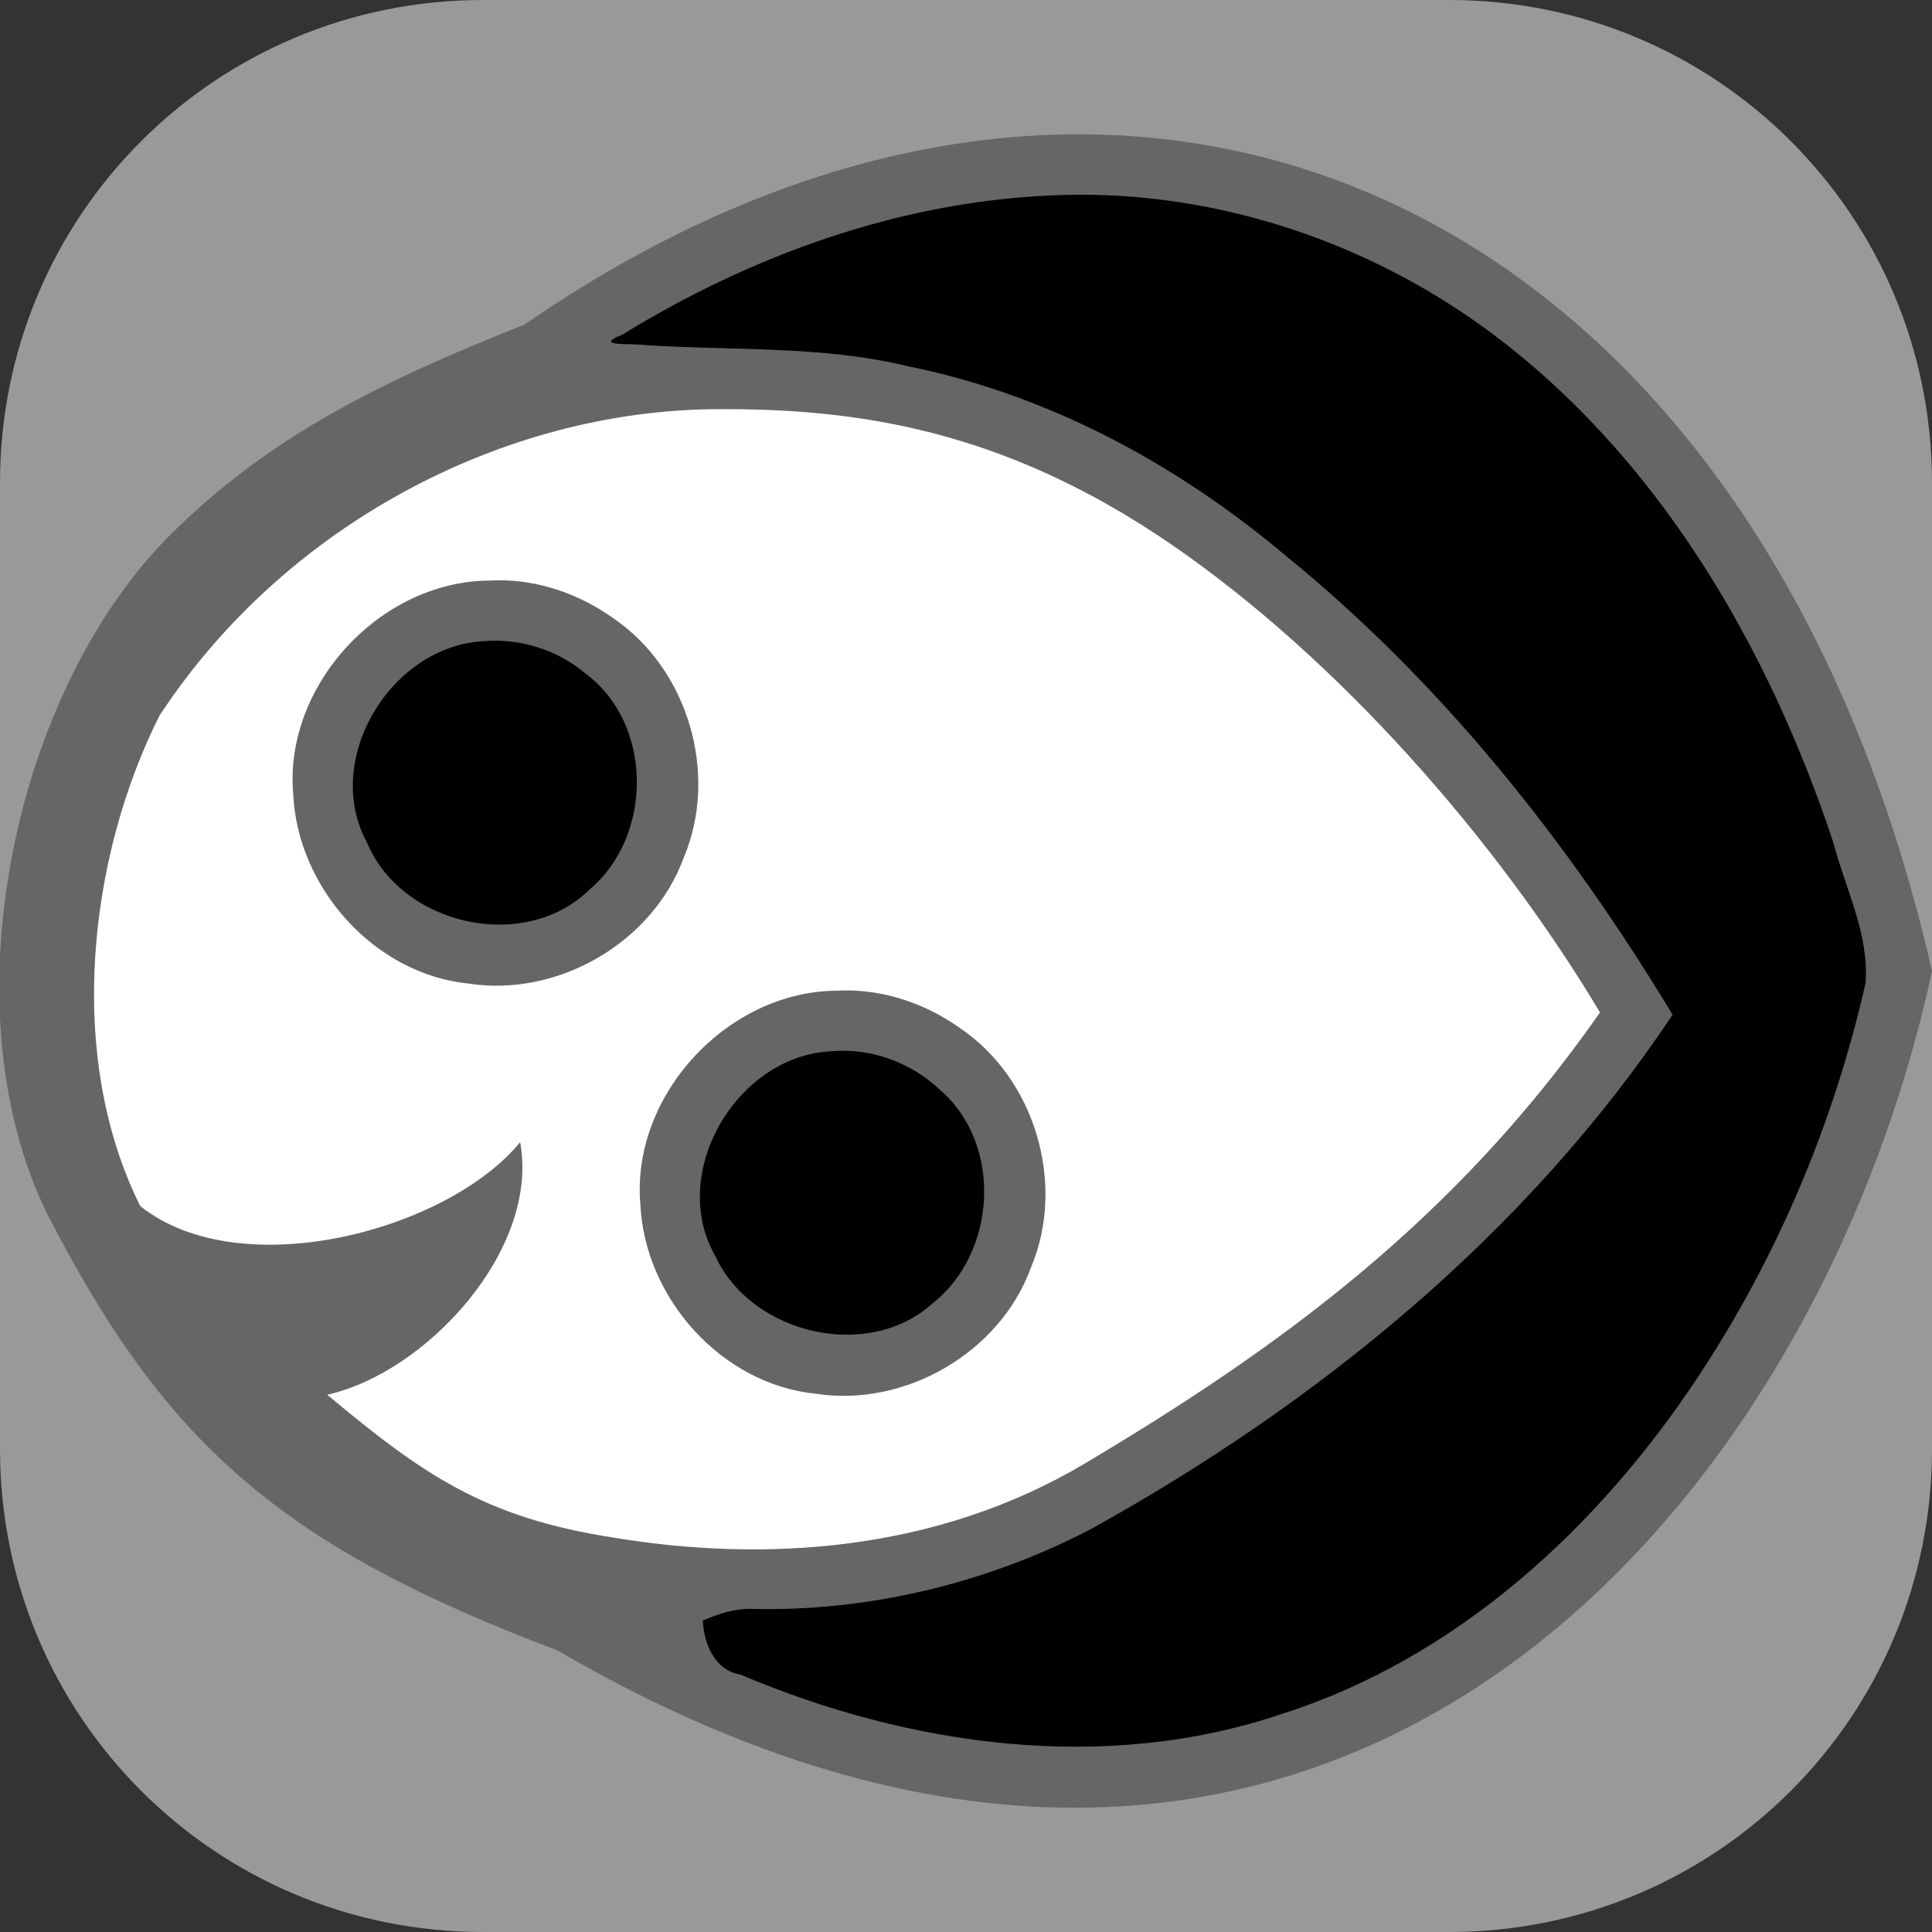 <?xml version="1.0" encoding="UTF-8" standalone="no"?>
<!-- Created with Inkscape (http://www.inkscape.org/) -->

<svg
   width="256"
   height="256"
   viewBox="0 0 67.733 67.733"
   version="1.1"
   id="svg5"
   inkscape:version="1.1.2 (0a00cf5339, 2022-02-04)"
   sodipodi:docname="favicon.svg"
   inkscape:export-filename="/home/confluence/repos/tonguefish/favicon.png"
   inkscape:export-xdpi="48.000004"
   inkscape:export-ydpi="48.000004"
   xmlns:inkscape="http://www.inkscape.org/namespaces/inkscape"
   xmlns:sodipodi="http://sodipodi.sourceforge.net/DTD/sodipodi-0.dtd"
   xmlns="http://www.w3.org/2000/svg"
   xmlns:svg="http://www.w3.org/2000/svg">
  <rect x="0" y="0" width="67.733" height="67.733" fill="#333333" stroke="none"/>
  <sodipodi:namedview
     id="namedview7"
     pagecolor="#ffffff"
     bordercolor="#666666"
     borderopacity="1.0"
     inkscape:pageshadow="2"
     inkscape:pageopacity="0"
     inkscape:pagecheckerboard="false"
     inkscape:document-units="mm"
     showgrid="false"
     units="px"
     width="500px"
     inkscape:zoom="1.1636989"
     inkscape:cx="26.209529"
     inkscape:cy="101.83046"
     inkscape:window-width="1768"
     inkscape:window-height="1055"
     inkscape:window-x="152"
     inkscape:window-y="0"
     inkscape:window-maximized="1"
     inkscape:current-layer="layer1"
     showguides="true" />
  <defs
     id="defs2">
    <inkscape:path-effect
       effect="fill_between_many"
       method="originald"
       linkedpaths="#path7223-6-6,0,1"
       id="path-effect38082"
       join="true"
       close="true"
       autoreverse="true"
       is_visible="true"
       lpeversion="0"
       applied="false" />
  </defs>
  <g
     inkscape:label="Layer 1"
     inkscape:groupmode="layer"
     id="layer1">
    <path
       id="rect12345"
       style="fill:#ffffff;fill-opacity:0.5;stroke-width:2.646"
       d="M 16.933,1.7801921e-6 H 50.8 C 60.181,1.7801921e-6 67.733,7.552 67.733,16.933 v 33.867 c 0,9.381 -7.552,16.933 -16.933,16.933 H 16.933 C 7.552,67.733 1.7801921e-6,60.181 1.7801921e-6,50.8 V 16.933 C 1.7801921e-6,7.552 7.552,1.7801921e-6 16.933,1.7801921e-6 Z" />
    <path
       id="path1186"
       style="fill:#ffffff;stroke-width:0.419"
       d="M 60.528,33.967 A 28.974,22.49 0 0 1 31.554,56.457 28.974,22.49 0 0 1 2.58,33.967 28.974,22.49 0 0 1 31.554,11.478 28.974,22.49 0 0 1 60.528,33.967 Z" />
    <path
       id="path9761-5"
       style="color:#000000;fill:#666666;stroke-width:0.538;stroke-linecap:round;-inkscape-stroke:none"
       d="M 18.392,11.378 C 13.407,13.355 9.544,15.239 6.059,18.661 0.507,24.115 -1.915,35.286 1.657,42.562 5.832,50.689 9.912,54.216 19.539,57.86 46.036,73.299 63.548,53.416 67.733,34.049 61.51,6.719 39.366,-3.116 18.392,11.378 Z m 6.69,2.967 c 4.91,-0.034 10.108,0.687 16.052,4.789 5.786,3.993 11.313,10.263 14.96,16.361 -5.102,7.308 -11.273,11.774 -18.061,15.813 -5.228,3.111 -11.251,3.48 -16.568,2.591 -4.474,-0.699 -6.627,-2.189 -9.993,-5.002 3.484,-0.777 7.453,-5.093 6.764,-8.855 C 15.722,43.121 8.466,45.098 4.918,42.285 2.275,36.984 3.122,29.987 5.595,25.082 10.009,18.367 17.673,14.396 25.082,14.345 Z m -7.637,5.999 c -0.096,9.25e-4 -0.192,0.004 -0.288,0.01 -3.821,0.022 -7.21,3.669 -6.877,7.49 0.152,3.285 2.848,6.311 6.154,6.64 3.129,0.48 6.451,-1.437 7.539,-4.423 1.238,-2.931 0.147,-6.625 -2.496,-8.403 -1.169,-0.832 -2.593,-1.328 -4.032,-1.314 z m 12.171,14.379 c -0.096,9.23e-4 -0.192,0.004 -0.288,0.01 -3.821,0.022 -7.21,3.669 -6.878,7.49 0.152,3.285 2.848,6.311 6.154,6.64 3.129,0.48 6.451,-1.438 7.539,-4.423 1.238,-2.931 0.148,-6.625 -2.495,-8.402 -1.169,-0.832 -2.593,-1.329 -4.033,-1.315 z"
       sodipodi:nodetypes="csccccsscscccccscccccccccccccccc" />
    <path
       id="path9761-5-5"
       style="color:#000000;fill:#000000;stroke-width:0.538;stroke-linecap:round;-inkscape-stroke:none"
       d="m 36.777,6.854 c -5.313,0.244 -10.448,2.109 -14.957,4.875 -1.066,0.434 0.292,0.298 0.779,0.367 3.072,0.203 6.187,0.011 9.205,0.738 4.866,0.977 9.356,3.376 13.145,6.544 5.554,4.491 10.012,10.108 13.689,16.197 -5.096,7.649 -12.409,13.609 -20.397,18.035 -3.642,1.897 -7.772,2.886 -11.828,2.797 -0.62,-0.029 -1.213,0.163 -1.773,0.408 0.035,0.813 0.415,1.74 1.311,1.891 5.93,2.515 12.79,3.484 18.992,1.38 6.133,-1.949 11.096,-6.531 14.592,-11.821 2.772,-4.186 4.756,-8.895 5.866,-13.787 0.138,-1.726 -0.705,-3.32 -1.131,-4.951 C 61.959,22.569 58.048,15.87 52.037,11.493 47.651,8.31 42.204,6.584 36.777,6.854 Z M 16.988,22.477 c -3.269,0.144 -5.711,4.145 -4.119,7.07 1.223,2.912 5.541,3.876 7.812,1.627 2.229,-1.885 2.217,-5.831 -0.178,-7.579 -0.968,-0.811 -2.257,-1.217 -3.515,-1.119 z m 12.141,14.379 c -3.309,0.165 -5.727,4.281 -4.041,7.199 1.251,2.696 5.314,3.696 7.594,1.65 2.265,-1.769 2.485,-5.593 0.276,-7.493 -1.023,-0.969 -2.42,-1.48 -3.828,-1.357 z" />
  </g>
</svg>
